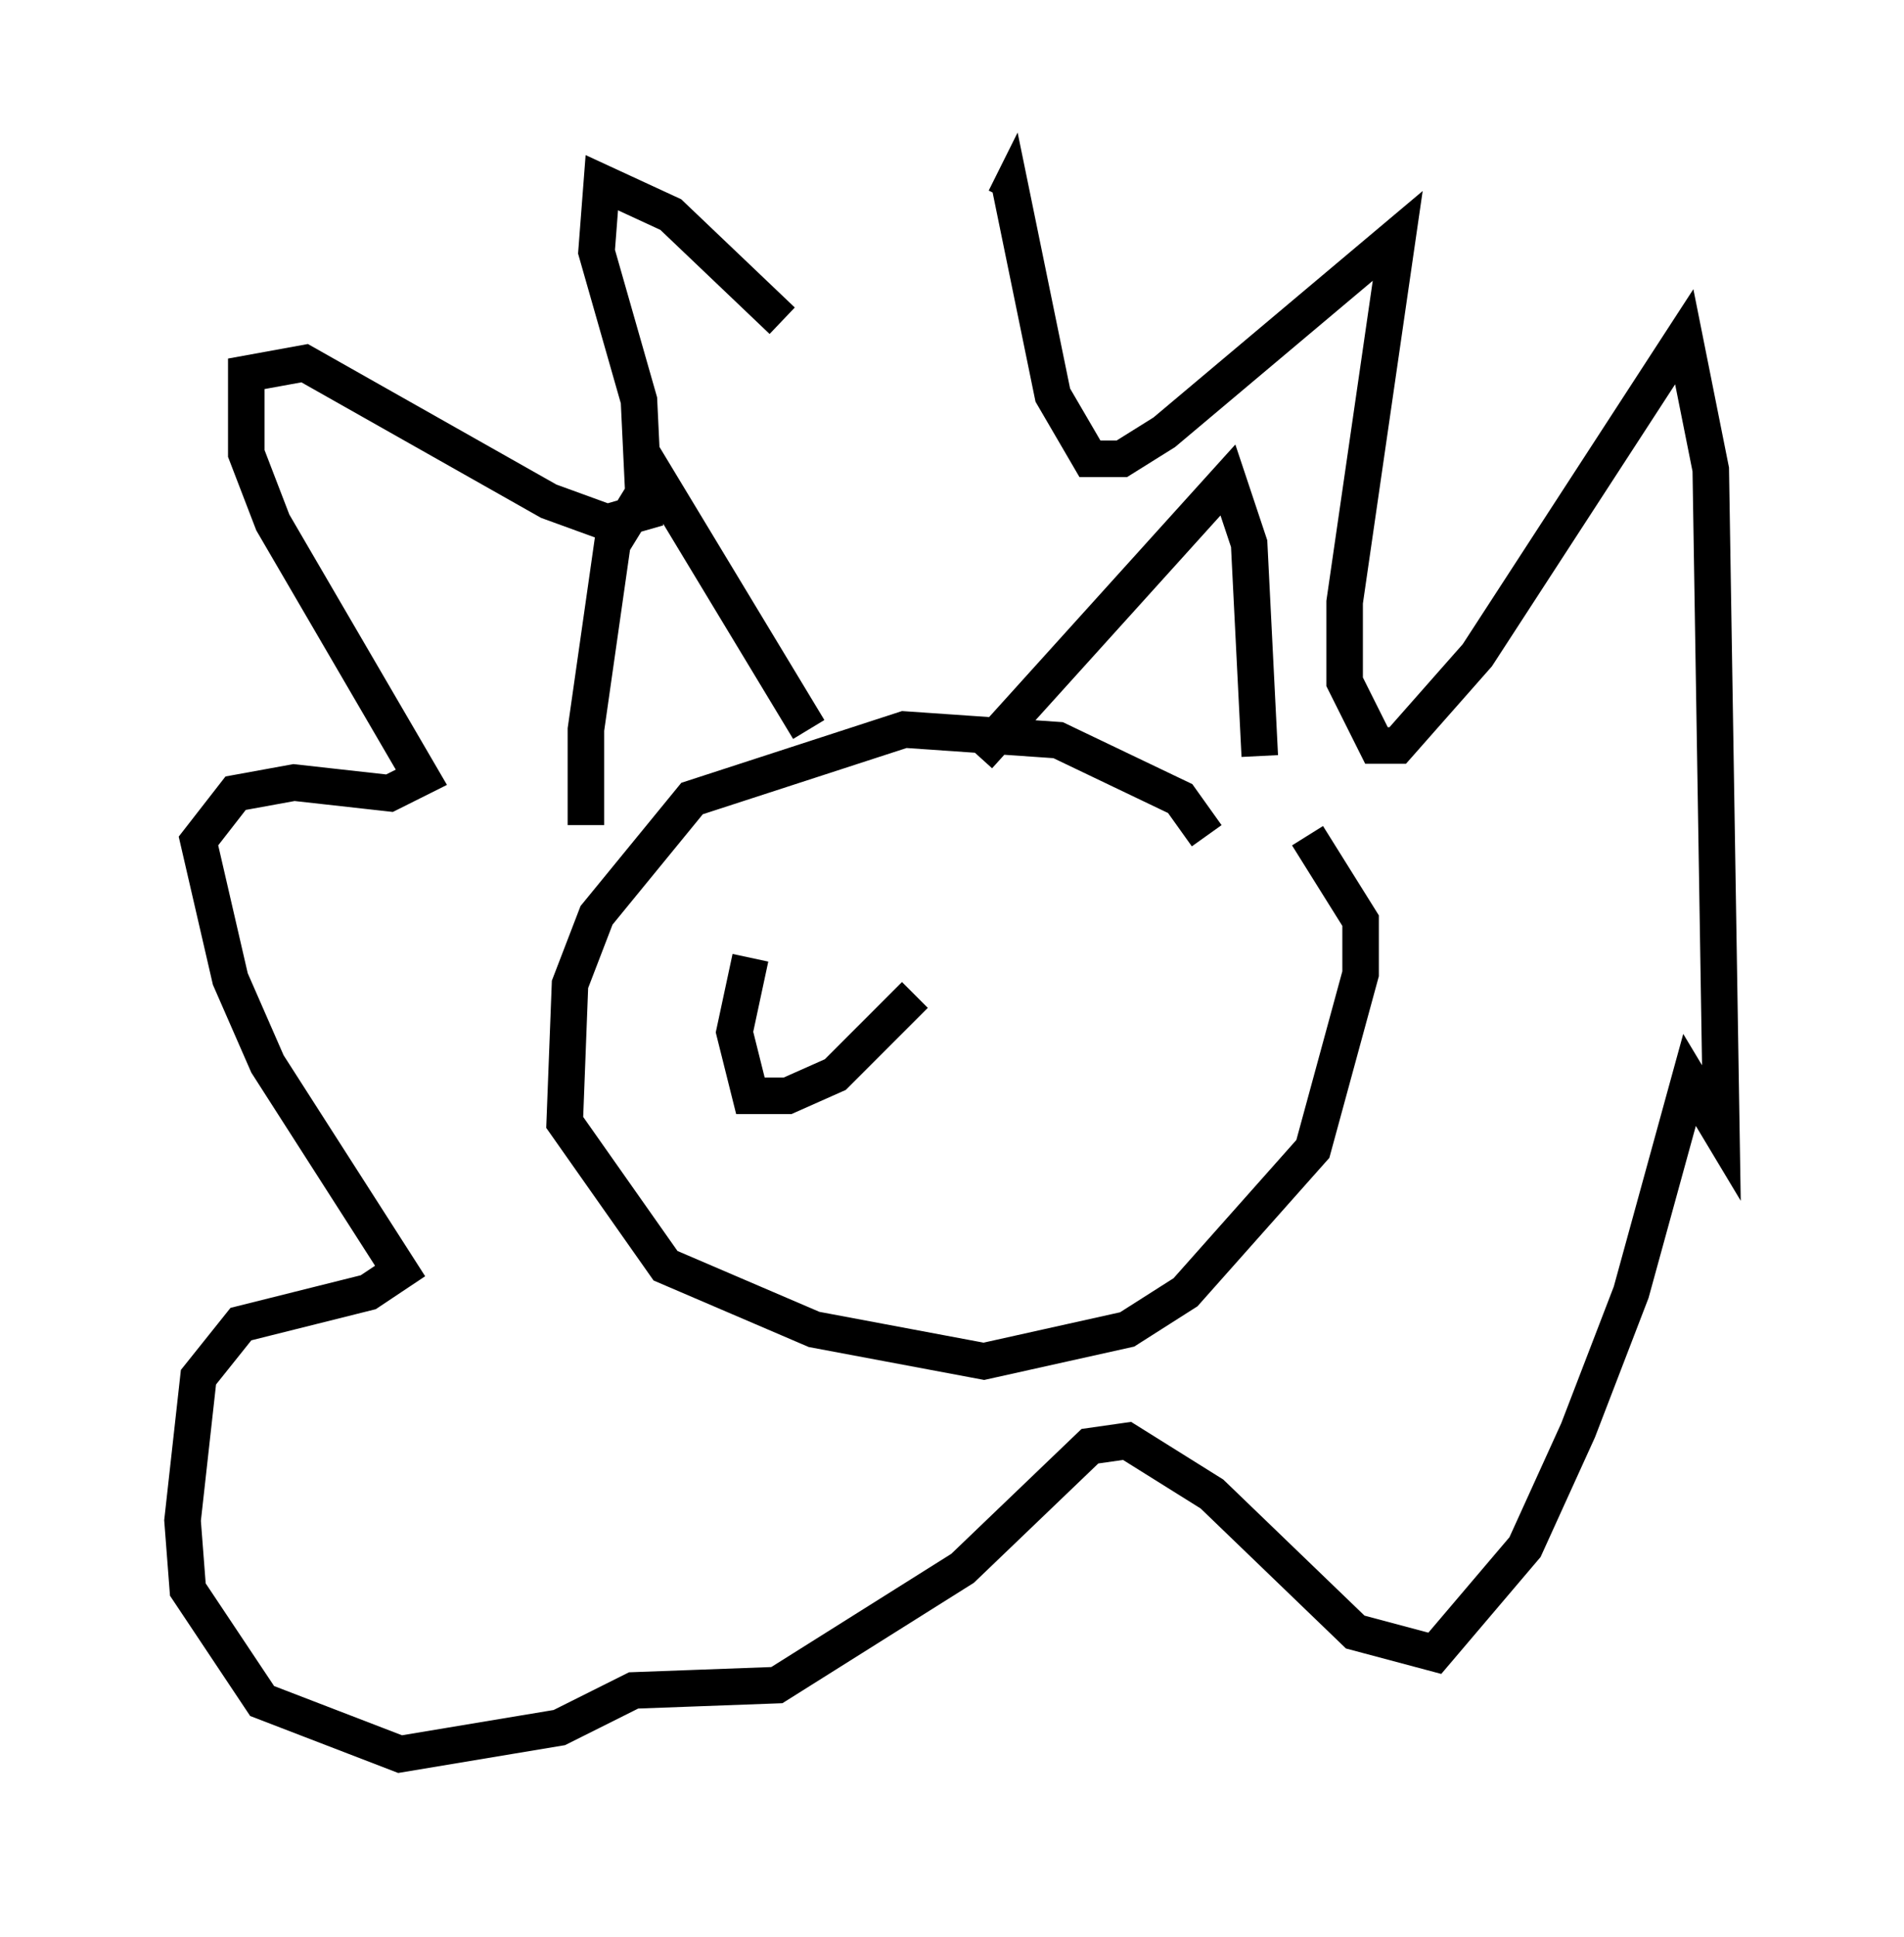<?xml version="1.0" encoding="utf-8" ?>
<svg baseProfile="full" height="52.994" version="1.1" width="52.123" xmlns="http://www.w3.org/2000/svg" xmlns:ev="http://www.w3.org/2001/xml-events" xmlns:xlink="http://www.w3.org/1999/xlink"><defs /><rect fill="white" height="52.994" width="52.123" x="0" y="0" /><path d="M24.754, 13.86 m-3.341, -5.084 l-3.05, -2.905 -1.888, -0.872 l-0.145, 1.888 1.162, 4.067 l0.145, 3.05 -1.017, 0.291 l-1.598, -0.581 -6.682, -3.777 l-1.598, 0.291 0.0, 2.179 l0.726, 1.888 4.067, 6.972 l-0.872, 0.436 -2.615, -0.291 l-1.598, 0.291 -1.017, 1.307 l0.872, 3.777 1.017, 2.324 l3.631, 5.665 -0.872, 0.581 l-3.486, 0.872 -1.162, 1.453 l-0.436, 3.922 0.145, 1.888 l2.034, 3.05 3.777, 1.453 l4.358, -0.726 2.034, -1.017 l3.922, -0.145 5.084, -3.196 l3.486, -3.341 1.017, -0.145 l2.324, 1.453 3.922, 3.777 l2.179, 0.581 2.469, -2.905 l1.453, -3.196 1.453, -3.777 l1.598, -5.81 0.872, 1.453 l-0.291, -18.156 -0.726, -3.631 l-5.665, 8.715 -2.179, 2.469 l-0.581, 0.0 -0.872, -1.743 l0.0, -2.179 1.453, -10.022 l-6.391, 5.374 -1.162, 0.726 l-0.872, 0.0 -1.017, -1.743 l-1.162, -5.665 -0.145, 0.291 m5.52, 17.43 l-0.726, -1.017 -3.341, -1.598 l-4.212, -0.291 -5.81, 1.888 l-2.615, 3.196 -0.726, 1.888 l-0.145, 3.777 2.76, 3.922 l4.067, 1.743 4.648, 0.872 l3.922, -0.872 1.598, -1.017 l3.486, -3.922 1.307, -4.793 l0.0, -1.453 -1.453, -2.324 m-19.754, -0.291 l0.0, -2.615 0.726, -5.084 l1.162, -1.888 4.212, 6.972 m4.648, 0.726 l6.827, -7.553 0.581, 1.743 l0.291, 5.81 m-13.944, 5.52 l-0.436, 2.034 0.436, 1.743 l1.017, 0.0 1.307, -0.581 l2.179, -2.179 " fill="none" stroke="black" stroke-width="1" /></svg>